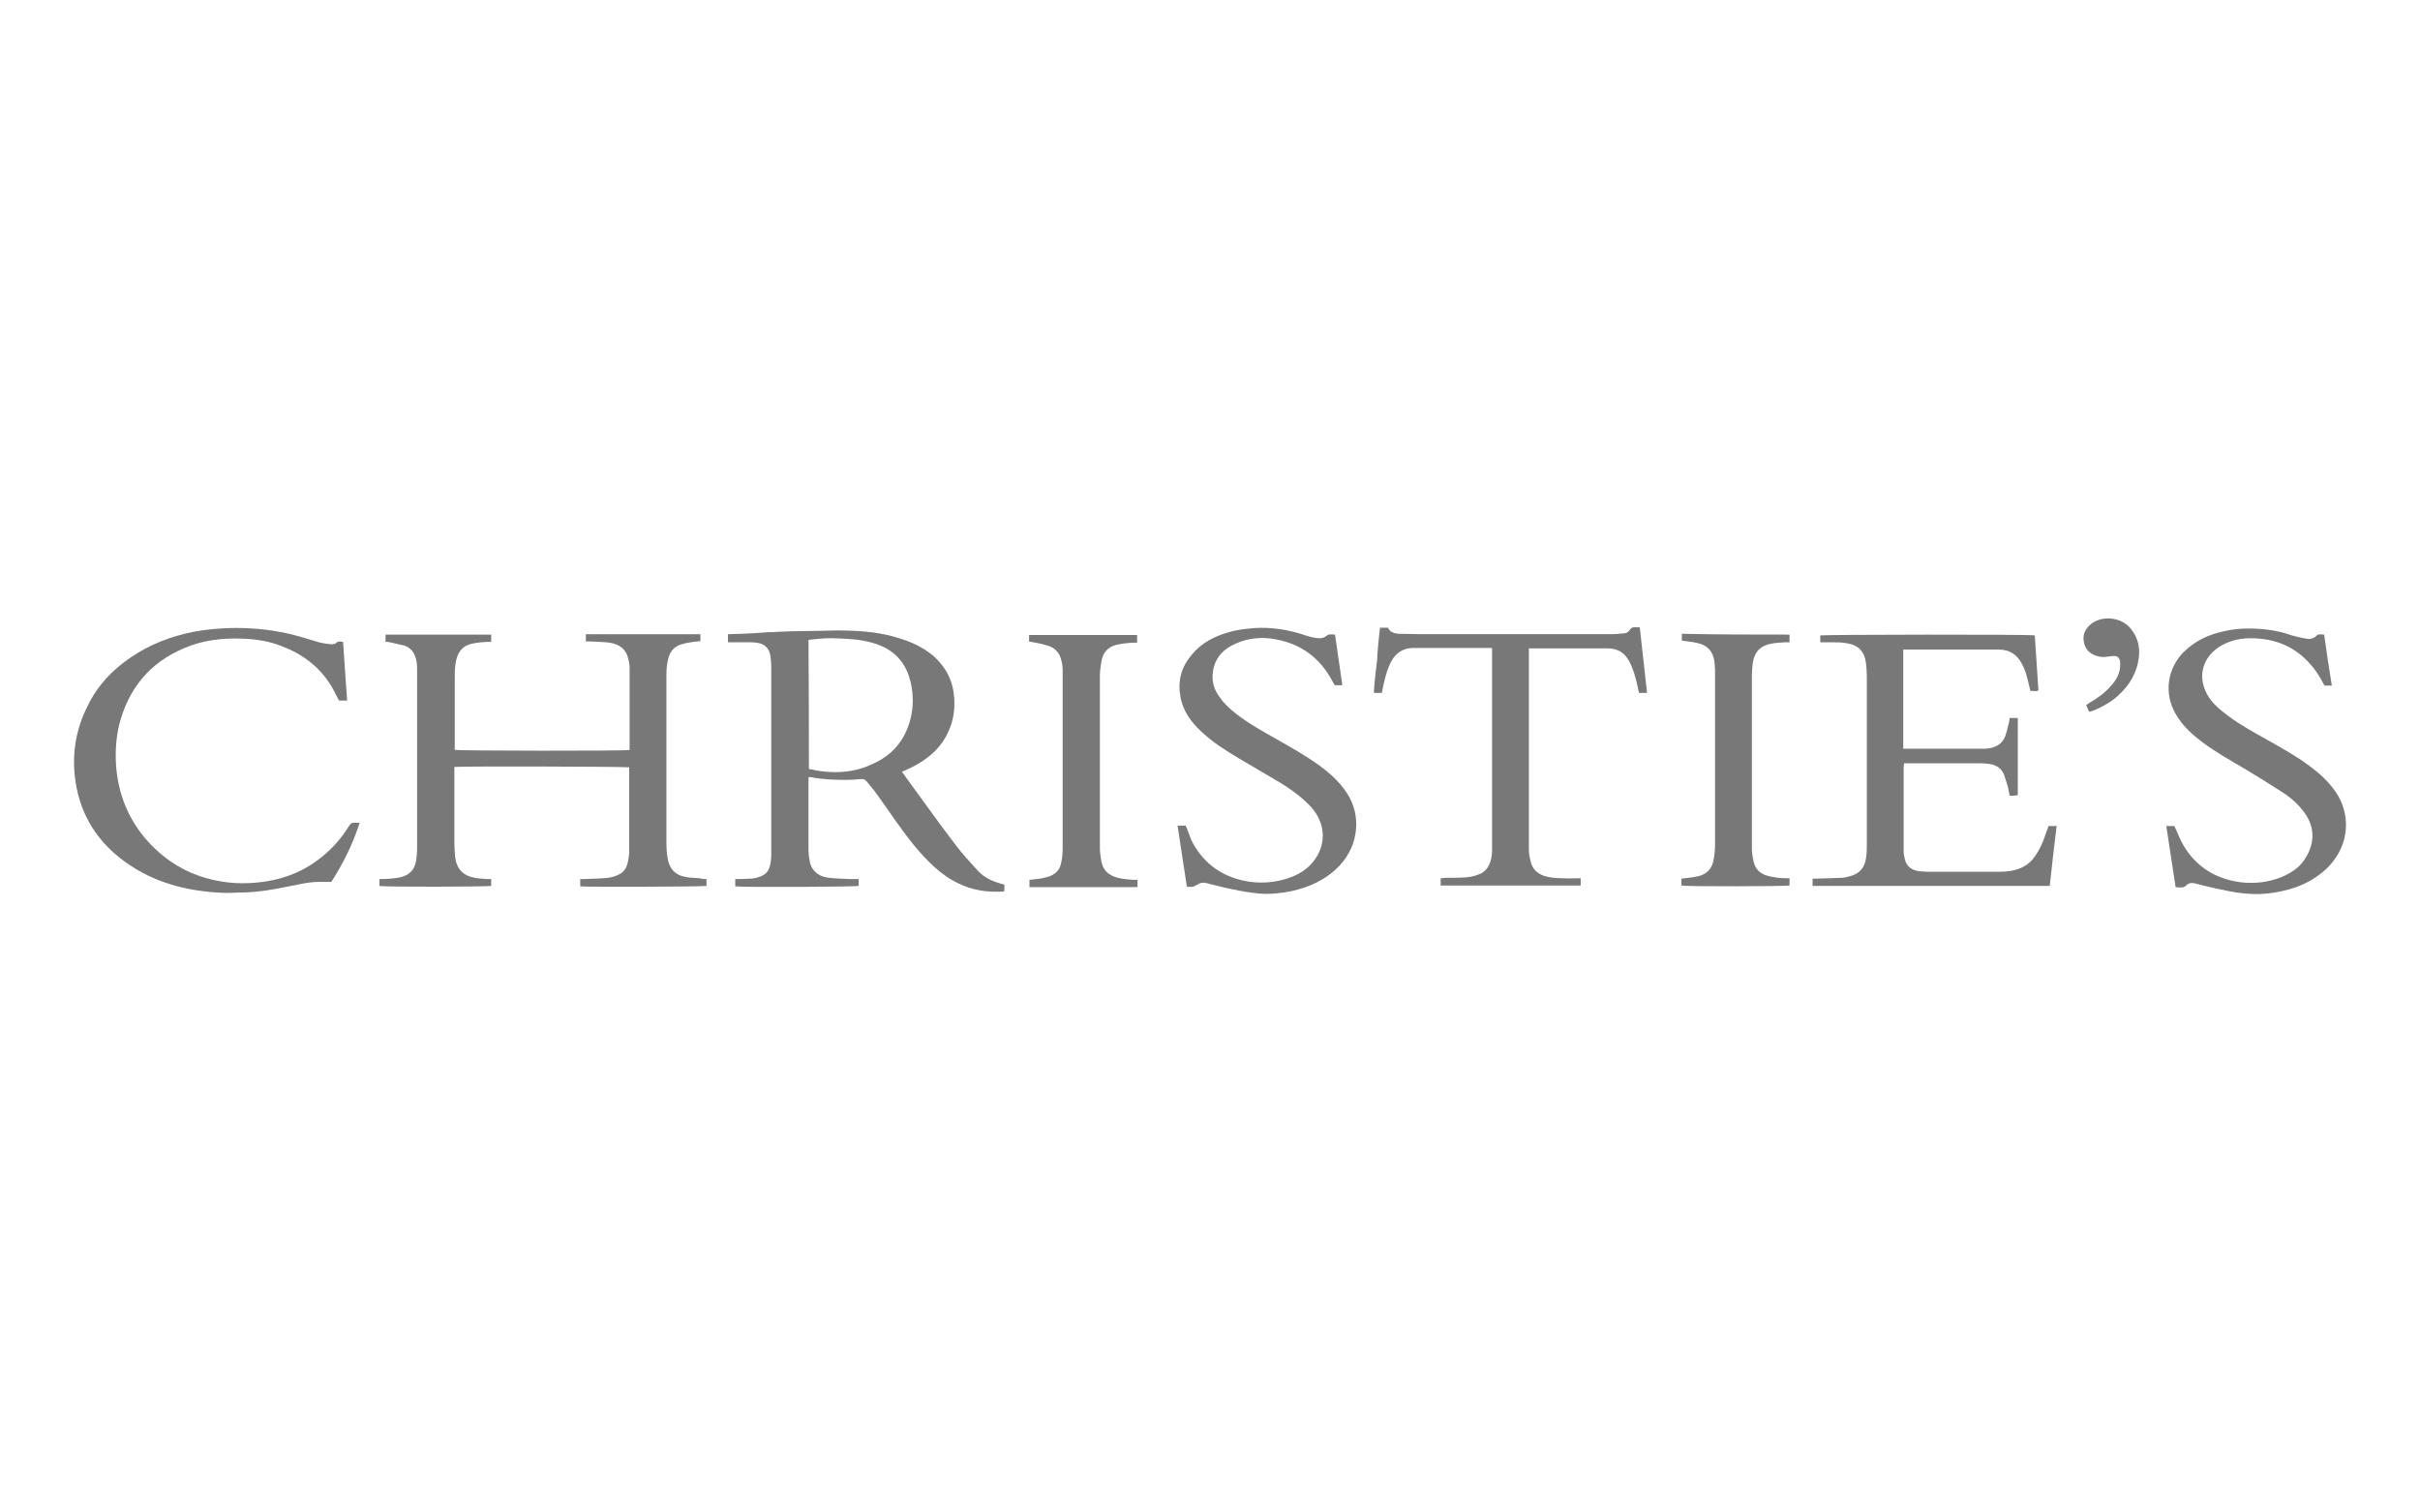 <?xml version="1.0" encoding="utf-8"?>
<!-- Generator: Adobe Illustrator 17.0.2, SVG Export Plug-In . SVG Version: 6.00 Build 0)  -->
<!DOCTYPE svg PUBLIC "-//W3C//DTD SVG 1.1//EN" "http://www.w3.org/Graphics/SVG/1.1/DTD/svg11.dtd">
<svg version="1.1" id="Layer_1" xmlns="http://www.w3.org/2000/svg" xmlns:xlink="http://www.w3.org/1999/xlink" x="0px" y="0px"
	 width="1280px" height="800px" viewBox="0 0 1280 800" enable-background="new 0 0 1280 800" xml:space="preserve">
<g>
	<path fill="#787878" d="M373.686,464.952c0,1.498,0,2.569,0,3.639c-1.713,0.428-63.791,0.642-66.788,0.214c0-1.07,0-2.355,0-3.853
		c0.856,0,1.713,0,2.569,0c4.067-0.214,8.134-0.214,11.988-0.642c1.927-0.214,4.067-0.856,5.78-1.712
		c2.569-1.07,4.067-3.425,4.709-5.994c0.428-1.927,0.856-3.853,0.856-5.78c0-14.556,0-29.113,0-43.883c0-0.428,0-0.856,0-1.07
		c-1.713-0.428-89.051-0.642-92.476-0.214c0,0.642,0,1.284,0,1.927c0,12.844,0,25.474,0,38.104c0,2.569,0.214,5.138,0.428,7.706
		c0.856,6.422,4.281,9.847,10.489,10.917c2.141,0.428,4.281,0.428,6.422,0.642c0.642,0,1.284,0,2.141,0c0,1.284,0,2.569,0,3.639
		c-1.713,0.428-56.299,0.642-59.082,0c0-1.07,0-2.355,0-3.639c1.927,0,4.067,0,5.994-0.214s3.853-0.428,5.566-0.856
		c4.709-1.284,7.278-4.281,7.92-9.205c0.214-1.712,0.428-3.639,0.428-5.352c0-31.682,0-63.363,0-95.259
		c0-2.569-0.214-5.138-1.284-7.492c-1.07-2.569-2.997-4.281-5.566-5.138c-2.569-0.642-5.138-1.07-7.492-1.712
		c-0.856-0.214-1.498-0.214-2.355-0.214c0-1.284,0-2.569,0-3.853c18.624,0,37.033,0,55.871,0c0,1.284,0,2.569,0,3.853
		c-1.713,0-3.639,0-5.352,0.214c-1.713,0.214-3.639,0.428-5.352,0.856c-4.281,1.07-6.636,4.067-7.706,8.134
		c-0.856,3.425-0.856,6.85-0.856,10.275c0,12.202,0,24.403,0,36.605c0,0.428,0,0.856,0,1.07c1.713,0.428,89.907,0.642,92.476,0
		c0-0.642,0-1.499,0-2.141c0-13.7,0-27.186,0-40.886c0-1.712-0.214-3.425-0.642-4.923c-1.07-5.352-4.709-7.92-9.847-8.777
		c-3.211-0.428-6.422-0.428-9.847-0.642c-0.856,0-1.713,0-2.783,0c0-1.499,0-2.569,0-3.853c20.122,0,40.244,0,60.58,0
		c0,1.284,0,2.569,0,3.639c-2.141,0.214-4.281,0.428-6.422,0.856c-1.498,0.214-2.783,0.642-4.281,1.07
		c-2.997,1.07-4.924,3.211-5.994,6.208c-1.07,3.425-1.284,6.636-1.284,10.061c0,29.541,0,58.868,0,88.409
		c0,3.211,0.214,6.422,0.856,9.419c1.07,4.709,4.067,7.706,8.563,8.563c2.569,0.642,5.352,0.642,8.134,0.856
		C371.117,464.952,372.187,464.952,373.686,464.952z"/>
	<path fill="#787878" d="M427.63,411.008c0,0.856,0,1.712,0,2.355c0,11.988,0,24.189,0,36.391c0,2.355,0.428,4.495,0.856,6.85
		c1.498,4.923,5.352,7.278,10.275,7.706c3.425,0.428,6.85,0.428,10.275,0.642c1.713,0,3.425,0,5.138,0c0,1.284,0,2.569,0,3.639
		c-1.498,0.428-60.152,0.856-65.29,0.214c0-1.284,0-2.569,0-3.853c2.569,0,5.138,0,7.706-0.214c1.284,0,2.783-0.214,4.067-0.642
		c4.923-1.284,6.422-3.853,7.064-8.563c0.214-1.498,0.214-2.783,0.214-4.281c0-32.966,0-65.932,0-98.898
		c0-1.712-0.214-3.639-0.428-5.352c-0.642-4.495-3.425-6.636-7.492-7.064c-1.07-0.214-2.355-0.214-3.425-0.214
		c-3.853,0-7.706,0-11.56,0c0-1.498,0-2.783,0-4.281c2.569,0,4.923-0.214,7.278-0.214c4.709-0.214,9.419-0.428,14.128-0.856
		c1.713,0,3.425,0,5.138-0.214c5.78-0.214,11.345-0.428,17.125-0.428c6.208,0,12.63-0.428,18.838-0.214
		c9.419,0.214,18.838,1.07,28.043,4.067c6.636,1.927,12.844,4.923,18.196,9.419c6.636,5.994,10.275,13.058,10.917,22.049
		c0.428,6.422-0.428,12.416-3.211,18.196c-3.425,7.706-9.419,13.058-16.483,17.125c-2.569,1.499-5.138,2.569-7.92,3.853
		c1.927,2.569,3.639,5.138,5.566,7.706c7.492,10.275,14.985,20.764,22.691,30.825c3.639,4.923,7.92,9.419,11.988,13.914
		c3.211,3.425,7.278,5.352,11.774,6.636c0.642,0.214,1.284,0.428,2.141,0.642c0,1.07,0,2.355,0,3.425
		c-0.214,0-0.642,0.214-0.856,0.214c-8.134,0.428-15.841-0.642-23.333-4.281c-4.709-2.141-8.777-5.138-12.63-8.563
		c-8.349-7.492-14.771-16.269-21.192-25.26c-3.639-5.138-7.064-10.275-10.917-15.413c-1.284-1.712-2.783-3.211-4.067-4.923
		c-0.856-1.07-1.713-1.07-2.783-1.07c-2.569,0.214-5.138,0.428-7.706,0.428c-6.422,0-12.844-0.214-19.052-1.498
		C428.486,411.008,428.272,411.222,427.63,411.008z M427.844,406.727c12.202,2.783,23.975,2.355,34.893-3.211
		c8.991-4.281,15.199-11.345,18.196-20.978c1.927-6.208,2.355-12.416,1.284-18.838c-0.642-4.281-1.927-8.134-4.067-11.774
		c-3.853-6.422-9.847-10.061-16.911-11.988c-6.85-1.927-13.7-2.141-20.764-2.355c-2.141,0-4.281,0-6.422,0.214
		c-2.141,0.214-4.281,0.428-6.422,0.642C427.844,361.345,427.844,383.822,427.844,406.727z"/>
	<path fill="#787878" d="M962.793,339.724c0-1.498,0-2.569,0-3.639c1.713-0.428,110.458-0.642,113.455,0
		c0.642,9.633,1.284,19.48,1.927,29.113c-1.284,0.642-2.569,0.214-4.281,0.214c-0.214-1.284-0.642-2.569-0.856-3.639
		c-0.856-3.639-1.713-7.278-3.639-10.703c-2.569-4.923-6.636-7.492-12.202-7.492c-16.055,0-32.11,0-48.165,0
		c-0.856,0-1.498,0-2.355,0c0,17.553,0,34.893,0,52.446c0.856,0,1.712,0,2.355,0c13.272,0,26.544,0,40.03,0
		c0.856,0,1.927,0,2.997-0.214c4.067-0.642,7.064-2.569,8.563-6.422c0.856-2.355,1.284-4.709,1.927-7.064
		c0.214-0.856,0.214-1.712,0.428-2.569c1.498,0,2.783,0,4.281,0c0,13.7,0,27.186,0,40.886c-0.642,0-1.284,0-1.927,0.214
		c-0.642,0-1.284,0-2.355,0c-0.428-1.712-0.642-3.425-1.07-5.138c-0.642-1.927-1.284-4.067-1.927-5.994
		c-1.284-3.211-3.853-4.923-7.278-5.566c-1.498-0.214-3.211-0.428-4.709-0.428c-13.058,0-26.116,0-39.174,0c-0.428,0-1.07,0-1.712,0
		c0,0.856-0.214,1.284-0.214,1.927c0,14.77,0,29.755,0,44.526c0,1.498,0.214,2.783,0.642,4.281c0.856,3.853,3.639,5.994,8.134,6.422
		c1.284,0,2.569,0.214,3.639,0.214c12.63,0,25.26,0,37.89,0c4.281,0,8.563-0.428,12.416-2.355c2.783-1.284,5.138-3.425,6.85-5.994
		c2.355-3.425,4.067-7.064,5.352-11.131c0.642-1.498,1.07-3.211,1.713-4.709c1.284,0,2.569,0,4.281,0
		c-1.284,10.703-2.569,21.192-3.639,31.682c-41.957,0-83.485,0-125.442,0c0-1.284,0-2.569,0-3.853c0.856,0,1.712,0,2.355,0
		c4.281-0.214,8.563-0.214,12.844-0.428c1.712,0,3.639-0.642,5.352-1.07c4.709-1.499,7.064-4.709,7.706-9.419
		c0.428-2.355,0.428-4.923,0.428-7.278c0-29.755,0-59.296,0-89.051c0-2.141-0.214-4.281-0.428-6.636
		c-0.856-6.636-4.281-9.847-10.703-10.703c-2.569-0.428-5.138-0.428-7.706-0.428C966.218,339.724,964.506,339.724,962.793,339.724z"
		/>
	<path fill="#787878" d="M181.455,339.51c0.642,10.489,1.498,20.55,2.141,31.039c-1.713,0-2.997,0-4.281,0
		c-1.498-2.783-2.783-5.566-4.495-8.349c-6.208-9.847-15.199-16.483-26.116-20.55c-6.636-2.569-13.486-3.639-20.55-3.853
		c-10.703-0.428-21.192,0.856-31.039,5.138c-17.981,7.706-29.113,21.192-34.036,40.244c-1.713,7.064-2.141,14.128-1.713,21.406
		c1.07,15.199,6.422,28.685,16.483,40.03c10.489,11.774,23.547,19.052,39.174,21.621c4.924,0.856,9.847,1.07,14.771,0.856
		c14.342-0.642,27.186-4.709,38.532-13.914c5.566-4.495,10.275-9.847,14.128-16.055c0.856-1.499,1.713-2.141,3.425-1.927
		c0.642,0,1.284,0,2.355,0c-3.639,11.345-8.777,21.621-14.985,31.254c-2.141,0-4.281,0-6.208,0c-5.994,0-11.56,1.499-17.339,2.569
		c-7.278,1.498-14.556,2.783-22.049,2.997c-4.067,0-8.134,0.428-12.202,0.214c-18.624-0.856-35.963-5.352-51.162-16.269
		c-14.556-10.489-23.547-24.403-26.33-42.385c-2.141-14.128,0-27.614,6.422-40.244c5.138-10.703,13.058-19.052,22.905-25.688
		c10.061-6.85,21.192-11.131,33.18-13.486c5.994-1.07,11.774-1.712,17.981-1.927c12.63-0.428,25.046,0.856,37.461,4.281
		c3.853,1.07,7.706,2.355,11.56,3.425c1.927,0.428,3.853,0.642,5.78,0.856c0.856,0,1.927-0.214,2.569-0.642
		C178.458,339.082,179.743,339.296,181.455,339.51z"/>
	<path fill="#787878" d="M729.89,332.018c1.713,0,2.997,0,4.281,0c1.07,2.569,3.425,2.997,5.78,3.211
		c3.853,0,7.92,0.214,11.774,0.214c33.608,0,67.216,0,100.825,0c1.927,0,3.853-0.214,5.994-0.428c1.284,0,2.569-0.428,3.425-1.713
		c0.856-1.498,2.141-1.712,3.425-1.498c0.428,0,1.07,0,1.927,0c1.284,11.56,2.569,23.119,3.853,34.679c-1.498,0-2.783,0-4.281,0
		c-0.428-2.141-0.856-4.281-1.498-6.636c-0.856-3.425-1.927-6.85-3.639-10.061c-2.569-4.709-6.208-6.85-11.56-6.85
		c-10.917,0-21.835,0-32.538,0c-2.141,0-4.281,0-6.636,0c-0.856,0-1.498,0-2.355,0c0,0.856,0,1.499,0,2.141
		c0,34.465,0,68.929,0,103.393c0,2.355,0.214,4.495,0.856,6.85c0.856,4.495,4.067,7.278,8.563,8.349
		c2.783,0.642,5.78,0.856,8.563,0.856c3.211,0.214,6.208,0,9.419,0c0,1.498,0,2.569,0,3.853c-24.617,0-49.449,0-74.067,0
		c0-1.284,0-2.569,0-3.853c0.642,0,1.284,0,1.927-0.214c3.639,0,7.492,0,11.131-0.214c2.355-0.214,4.709-0.642,6.85-1.498
		c4.495-1.498,6.422-5.352,7.064-9.847c0.214-1.07,0.214-2.355,0.214-3.425c0-34.679,0-69.357,0-104.036c0-0.856,0-1.712,0-2.569
		c-0.856,0-1.713,0-2.569,0c-13.058,0-26.116,0-38.96,0c-5.566,0-9.419,2.569-11.988,7.492c-2.355,4.709-3.425,9.633-4.495,14.771
		c0,0.428-0.214,0.856-0.214,1.498c-1.284,0-2.569,0-4.281,0c0.214-5.78,1.07-11.56,1.712-17.339
		C728.606,343.791,729.248,338.012,729.89,332.018z"/>
	<path fill="#787878" d="M706.129,335.657c0.642,4.495,1.284,8.777,1.927,13.272c0.642,4.281,1.284,8.777,1.927,13.486
		c-1.284,0-2.569,0-4.067,0c-0.214-0.428-0.642-1.284-1.07-1.927c-6.422-12.202-16.269-19.694-29.755-22.263
		c-7.278-1.498-14.556-0.856-21.407,2.141c-6.85,2.997-11.345,7.92-12.202,15.413c-0.642,4.923,0.856,9.419,3.853,13.272
		c2.355,3.425,5.352,5.994,8.563,8.563c6.636,5.138,13.914,9.205,21.193,13.272c7.706,4.495,15.627,8.777,22.905,14.128
		c5.566,4.067,10.489,8.563,14.342,14.342c8.134,12.202,5.994,28.043-3.639,38.318c-7.064,7.492-15.841,11.56-25.688,13.7
		c-5.352,1.07-11.131,1.712-16.483,1.284c-5.138-0.428-10.061-1.284-14.985-2.355c-4.495-0.856-8.991-2.141-13.486-3.211
		c-1.713-0.428-3.211-0.214-4.495,0.642c-2.569,1.498-2.569,1.498-5.78,1.284c-1.712-10.703-3.211-21.407-4.923-32.324
		c1.713,0,2.997,0,4.281,0c1.284,2.783,2.141,5.78,3.425,8.563c6.636,12.416,17.125,19.266,30.825,21.192
		c6.85,0.856,13.486,0.214,19.908-1.927c5.138-1.713,10.061-4.495,13.486-8.991c6.636-8.349,6.85-19.694-1.498-28.899
		c-4.923-5.138-10.489-9.205-16.483-12.844c-7.278-4.281-14.556-8.563-21.835-12.844c-6.85-4.067-13.486-8.349-19.266-13.7
		c-5.566-5.138-10.061-11.131-11.345-18.838c-1.498-8.134,0.428-15.413,5.78-21.835c5.138-6.422,12.202-10.061,19.908-12.202
		c4.281-1.284,8.563-1.712,13.058-2.141c9.419-0.642,18.624,0.856,27.4,3.853c2.569,0.856,5.138,1.498,7.706,1.498
		c0.856,0,1.713-0.214,2.569-0.642C702.704,335.443,702.704,335.443,706.129,335.657z"/>
	<path fill="#787878" d="M1229.305,335.657c1.284,9.205,2.569,17.981,4.067,26.972c-1.499,0-2.783,0-3.853,0
		c-1.499-2.569-2.783-5.138-4.495-7.492c-7.278-10.275-17.339-16.269-29.969-17.339c-6.85-0.642-13.486,0-19.694,3.425
		c-3.853,2.141-7.064,5.138-8.991,9.205c-2.569,5.78-1.927,11.345,1.07,16.911c2.569,4.709,6.85,8.134,11.131,11.345
		c6.636,4.923,13.7,8.777,20.978,12.844c7.492,4.281,14.984,8.349,21.835,13.486c5.566,4.067,10.489,8.563,14.342,14.342
		c7.064,10.703,6.85,24.617-0.856,35.107c-3.425,4.923-8.134,8.563-13.272,11.56c-7.064,3.853-14.771,5.78-22.905,6.636
		c-8.777,0.856-17.339-0.642-25.902-2.569c-3.853-0.856-7.706-1.712-11.56-2.783c-1.713-0.428-3.425-0.428-4.709,0.856
		c-1.713,1.712-3.425,1.284-5.78,1.07c-1.713-10.703-3.211-21.407-4.923-32.324c1.07,0,1.713,0,2.569,0c0.642,0,1.284,0,1.712,0
		c1.713,3.639,2.997,7.278,4.923,10.489c6.85,11.345,17.125,17.553,30.183,19.266c7.492,0.856,14.771,0,21.62-2.783
		c5.566-2.355,10.275-5.566,13.272-11.131c4.281-7.706,4.067-15.413-1.07-22.691c-3.211-4.495-7.278-8.134-11.988-11.131
		c-6.636-4.281-13.486-8.563-20.336-12.63c-7.278-4.281-14.556-8.349-21.193-13.272c-5.78-4.281-11.131-8.991-14.771-15.413
		c-6.208-10.703-4.495-23.761,4.067-32.538c6.208-6.208,13.7-9.633,22.263-11.345c3.853-0.856,7.706-1.284,11.774-1.284
		c7.706,0,15.413,0.856,22.691,3.425c2.783,0.856,5.566,1.498,8.349,1.927c1.713,0.428,3.639,0,5.138-1.284
		C1226.094,335.015,1227.806,335.657,1229.305,335.657z"/>
	<path fill="#787878" d="M946.524,335.657c0,1.284,0,2.569,0,4.067c-0.856,0-1.713,0-2.569,0c-2.141,0.214-4.281,0.214-6.636,0.642
		c-6.208,1.07-9.419,4.281-10.275,10.703c-0.214,1.927-0.428,4.067-0.428,5.994c0,30.611,0,61.223,0,91.62
		c0,2.355,0.428,4.709,0.856,6.85c0.856,4.067,3.425,6.636,7.492,7.706c3.211,0.856,6.422,1.284,9.633,1.284c0.642,0,1.07,0,1.927,0
		c0,1.499,0,2.569,0,3.853c-1.499,0.428-54.159,0.642-57.155,0c0-1.07,0-2.355,0-3.639c1.712-0.214,3.425-0.428,5.352-0.642
		c1.284-0.214,2.355-0.428,3.639-0.642c4.924-1.284,7.492-4.495,8.134-9.419c0.428-2.569,0.642-4.923,0.642-7.492
		c0-30.611,0-61.437,0-92.048c0-1.712-0.214-3.425-0.428-5.138c-0.856-5.138-3.853-8.134-8.777-9.205
		c-2.569-0.642-5.352-0.856-8.349-1.284c0-1.07,0-2.355,0-3.639C908.207,335.657,927.258,335.657,946.524,335.657z"/>
	<path fill="#787878" d="M544.296,339.296c0-1.07,0-2.141,0-3.425c19.052,0,38.104,0,57.155,0c0,1.284,0,2.569,0,4.067
		c-0.856,0-1.713,0-2.569,0c-2.569,0.214-5.352,0.428-8.134,1.07c-4.495,1.07-7.278,3.853-8.134,8.563
		c-0.428,2.569-0.856,5.138-0.856,7.706c0,30.611,0,61.009,0,91.406c0,2.355,0.428,4.923,0.856,7.278
		c0.856,4.067,3.425,6.636,7.278,7.92c3.211,1.07,6.636,1.284,9.847,1.498c0.642,0,1.07,0,1.927,0c0,1.284,0,2.569,0,3.853
		c-19.052,0-38.104,0-57.155,0c0-1.284,0-2.569,0-3.853c1.927-0.214,3.853-0.428,5.566-0.642c1.498-0.214,2.997-0.642,4.495-1.07
		c3.425-1.07,5.994-3.425,6.636-7.064c0.642-2.569,0.856-5.138,0.856-7.92c0-31.468,0-62.935,0-94.189
		c0-1.712-0.214-3.425-0.642-4.923c-0.856-4.281-3.425-7.064-7.492-8.134C550.718,340.366,547.507,339.938,544.296,339.296z"/>
	<path fill="#787878" d="M1105.147,376.543c-0.214-0.428-0.428-0.856-0.642-1.07c-0.428-0.856-0.642-1.712-1.07-2.569
		c0.642-0.428,1.284-0.856,1.927-1.284c4.067-2.355,7.706-4.923,10.917-8.563c3.211-3.425,5.352-7.278,5.138-12.202
		c0-0.642,0-1.284-0.214-1.712c-0.428-1.284-1.284-2.141-2.783-2.141c-0.856,0-1.927,0-2.997,0.214
		c-2.141,0.428-4.281,0.428-6.208-0.214c-3.853-1.07-6.422-3.639-7.064-7.706c-0.642-3.853,0.856-6.85,4.067-9.419
		c5.994-4.495,15.627-3.425,20.55,2.355c4.495,5.352,5.566,11.345,4.067,18.196c-1.712,8.134-6.422,14.342-12.844,19.48
		C1114.137,372.69,1109.856,375.045,1105.147,376.543z"/>
</g>
</svg>
